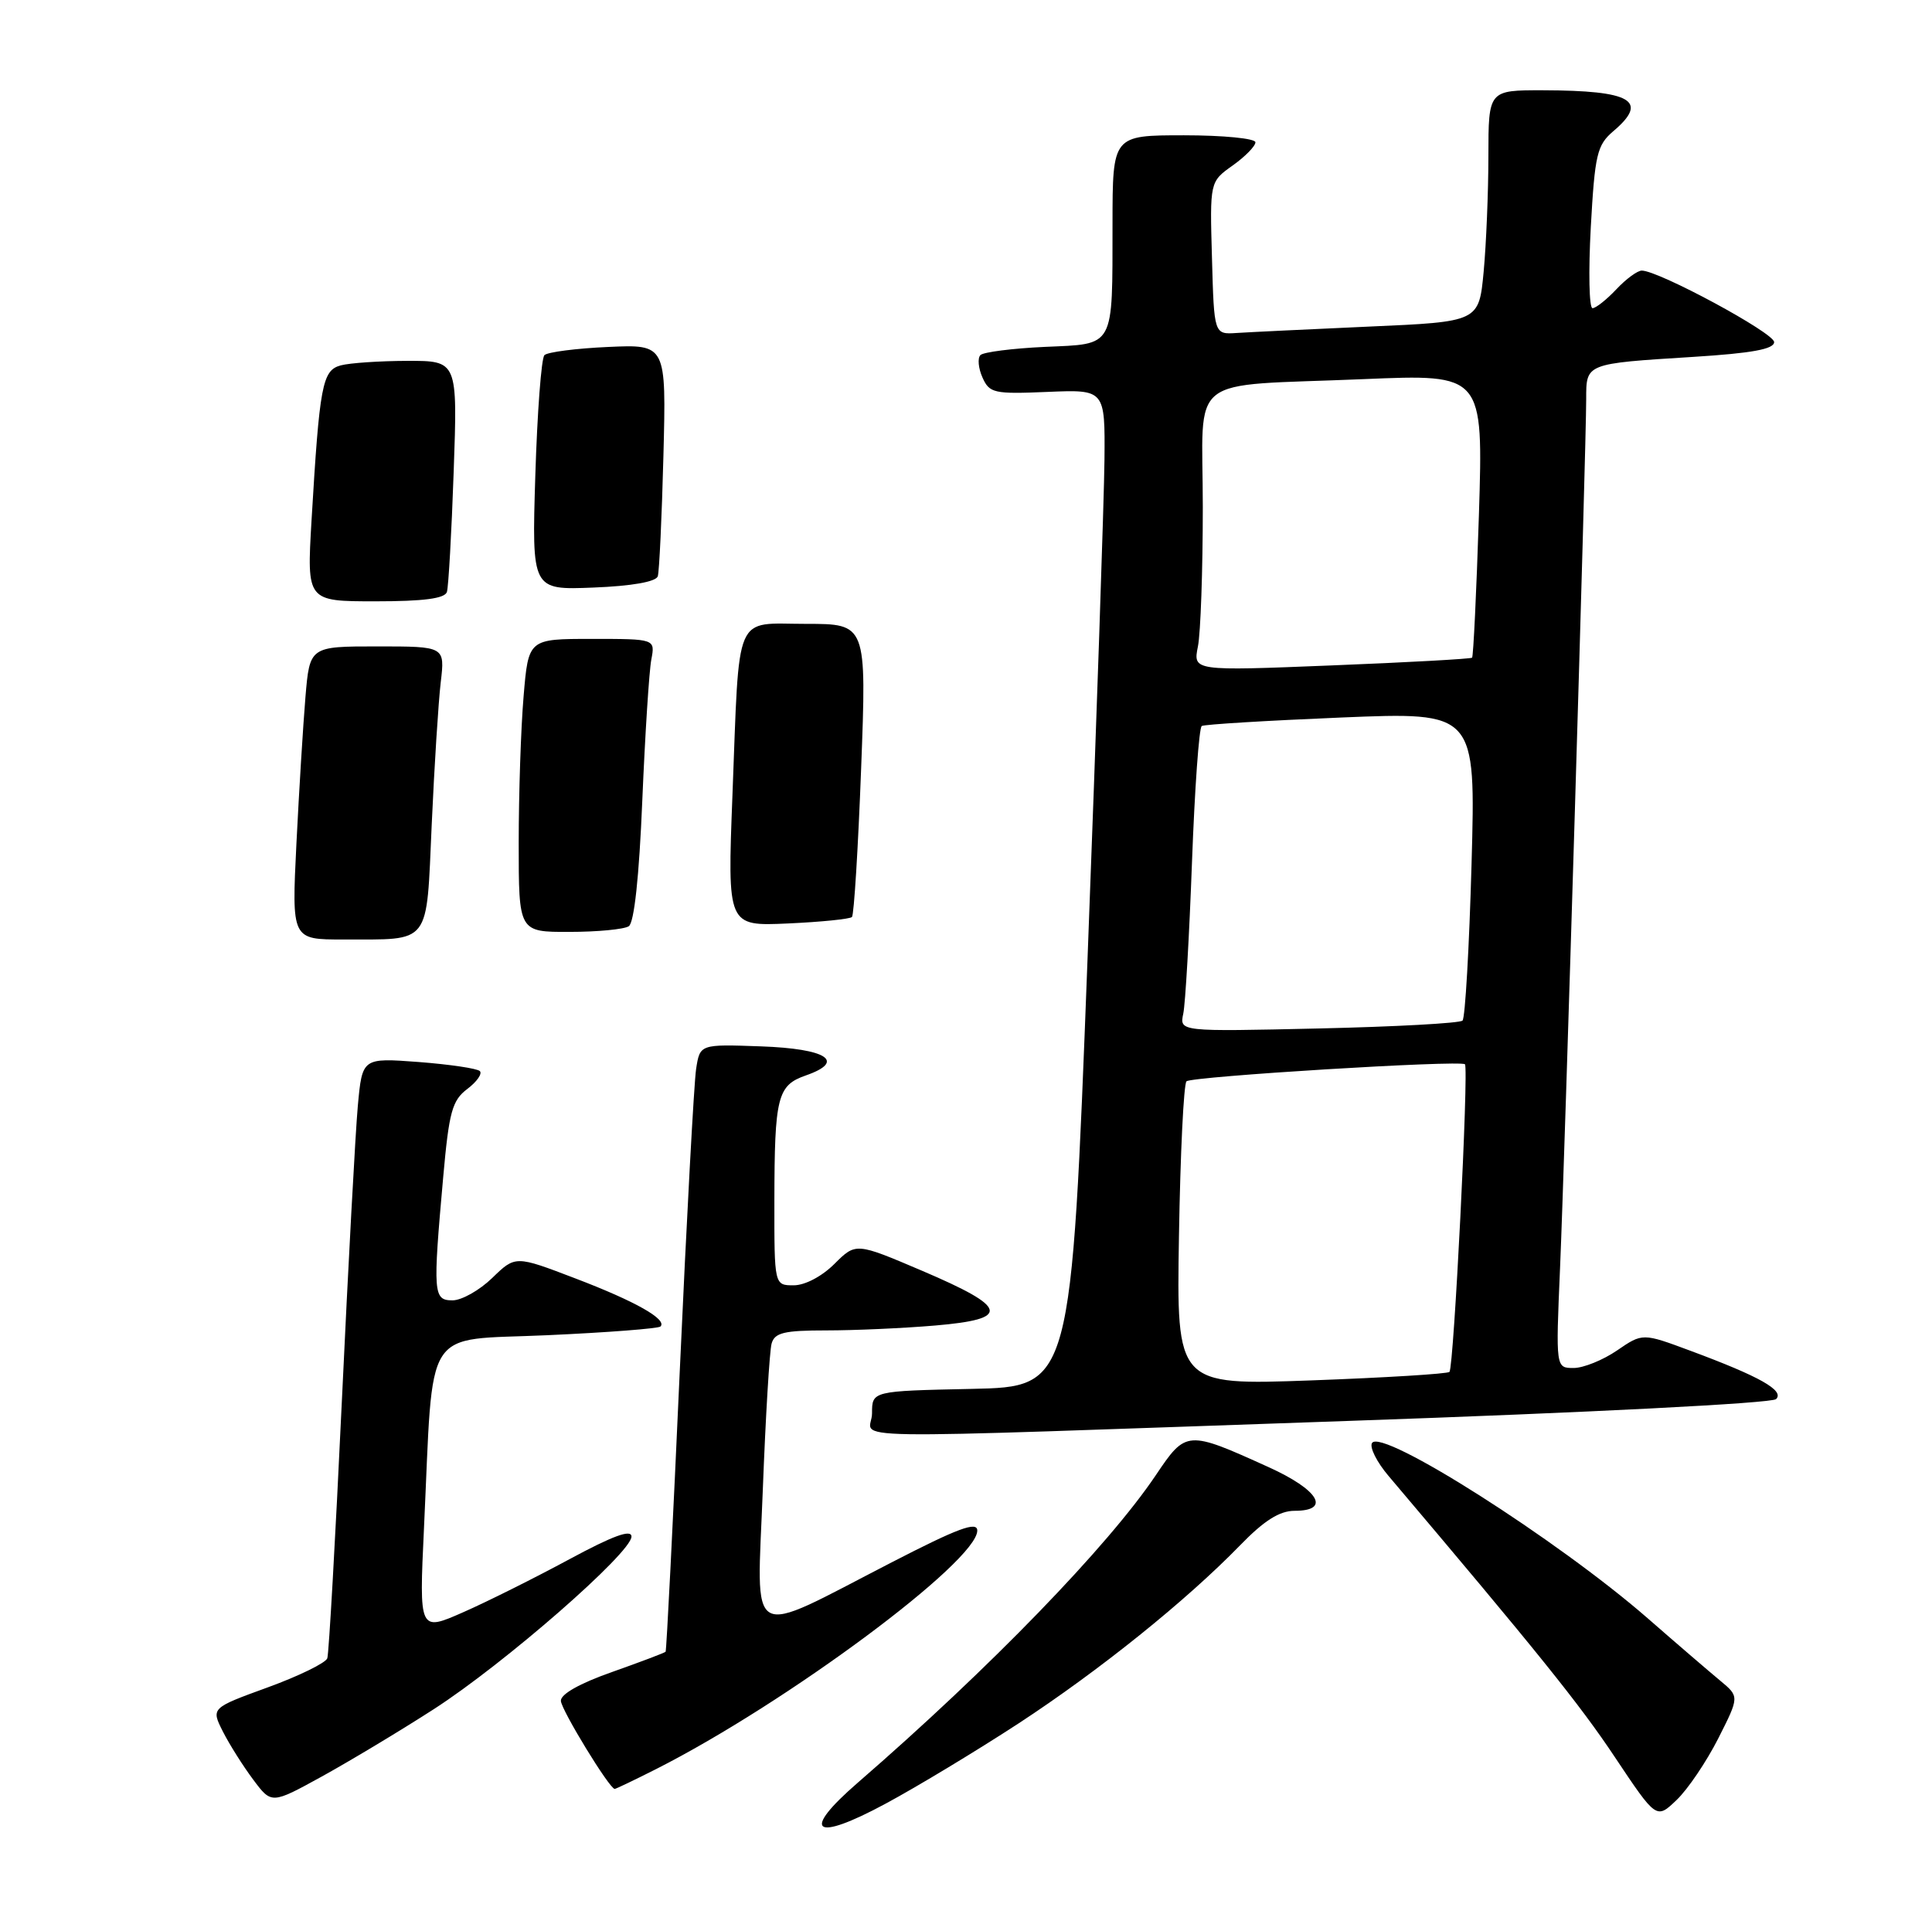 <?xml version="1.0" encoding="UTF-8" standalone="no"?>
<!DOCTYPE svg PUBLIC "-//W3C//DTD SVG 1.1//EN" "http://www.w3.org/Graphics/SVG/1.1/DTD/svg11.dtd" >
<svg xmlns="http://www.w3.org/2000/svg" xmlns:xlink="http://www.w3.org/1999/xlink" version="1.1" viewBox="0 0 257 256">
 <g >
 <path fill="currentColor"
d=" M 135.50 229.28 C 146.24 222.25 157.78 212.97 164.96 205.59 C 168.15 202.30 170.21 201.00 172.21 201.00 C 177.09 201.00 175.43 198.21 168.73 195.18 C 157.90 190.27 157.77 190.28 153.75 196.26 C 147.41 205.69 131.65 221.96 114.13 237.15 C 106.45 243.80 108.22 245.14 117.83 239.95 C 122.05 237.68 130.00 232.87 135.50 229.28 Z  M 228.56 231.30 C 231.38 225.72 231.38 225.72 228.84 223.61 C 227.44 222.45 223.08 218.71 219.17 215.29 C 207.19 204.85 183.76 189.95 182.51 191.98 C 182.16 192.55 183.14 194.51 184.69 196.34 C 204.45 219.68 210.13 226.73 214.82 233.78 C 220.34 242.05 220.34 242.05 223.03 239.47 C 224.52 238.05 227.00 234.37 228.56 231.30 Z  M 57.69 227.40 C 67.07 221.36 84.00 206.58 84.00 204.43 C 84.00 203.42 81.55 204.31 75.75 207.44 C 71.21 209.89 64.86 213.07 61.63 214.49 C 55.75 217.08 55.75 217.08 56.40 203.29 C 57.69 175.86 56.07 178.40 72.76 177.64 C 80.79 177.28 87.58 176.75 87.86 176.48 C 88.79 175.54 84.51 173.12 76.53 170.08 C 68.56 167.03 68.56 167.03 65.48 170.02 C 63.79 171.66 61.41 173.00 60.20 173.00 C 57.63 173.00 57.57 172.13 58.96 156.56 C 59.73 147.91 60.15 146.40 62.16 144.88 C 63.43 143.92 64.18 142.85 63.83 142.50 C 63.48 142.15 59.82 141.61 55.69 141.29 C 48.19 140.73 48.19 140.73 47.60 147.11 C 47.28 150.63 46.32 168.35 45.47 186.50 C 44.62 204.65 43.75 220.00 43.54 220.62 C 43.33 221.23 39.77 222.98 35.62 224.49 C 28.07 227.24 28.07 227.24 29.65 230.37 C 30.52 232.09 32.34 234.97 33.68 236.76 C 36.12 240.03 36.12 240.03 42.81 236.35 C 46.49 234.32 53.19 230.30 57.69 227.40 Z  M 87.28 235.36 C 104.67 226.55 130.00 207.73 130.00 203.63 C 130.00 202.36 127.43 203.31 118.61 207.86 C 99.06 217.93 100.68 218.84 101.47 198.24 C 101.84 188.48 102.37 179.71 102.64 178.75 C 103.05 177.30 104.31 177.00 109.92 177.00 C 113.65 177.00 120.16 176.71 124.39 176.35 C 134.52 175.49 134.16 173.97 122.67 169.07 C 113.85 165.31 113.85 165.31 111.00 168.15 C 109.34 169.81 107.08 171.00 105.58 171.00 C 103.00 171.00 103.00 171.00 103.01 159.75 C 103.03 145.91 103.41 144.40 107.19 143.08 C 112.58 141.20 109.99 139.52 101.22 139.21 C 93.11 138.92 93.11 138.92 92.60 142.21 C 92.32 144.02 91.34 162.15 90.42 182.50 C 89.51 202.85 88.66 219.61 88.54 219.75 C 88.42 219.89 85.22 221.10 81.41 222.45 C 77.09 223.97 74.54 225.41 74.61 226.30 C 74.72 227.59 81.08 238.00 81.77 238.00 C 81.93 238.00 84.41 236.81 87.28 235.36 Z  M 179.40 189.04 C 211.23 187.94 235.71 186.69 236.26 186.14 C 237.40 185.00 234.11 183.14 224.87 179.71 C 218.50 177.34 218.50 177.34 215.10 179.67 C 213.23 180.95 210.63 182.00 209.33 182.00 C 206.95 182.00 206.95 182.00 207.52 168.75 C 208.15 154.09 211.00 59.42 211.00 53.11 C 211.00 48.33 210.86 48.38 225.25 47.48 C 233.05 46.99 236.00 46.45 236.00 45.51 C 236.00 44.29 220.64 36.00 218.39 36.00 C 217.82 36.00 216.29 37.12 215.00 38.50 C 213.71 39.87 212.28 41.00 211.84 41.00 C 211.39 41.00 211.29 36.16 211.61 30.25 C 212.15 20.53 212.44 19.31 214.60 17.46 C 219.39 13.40 217.05 12.04 205.25 12.01 C 198.00 12.00 198.00 12.00 197.99 20.75 C 197.99 25.56 197.70 32.49 197.36 36.15 C 196.73 42.81 196.73 42.81 182.11 43.45 C 174.08 43.81 166.15 44.19 164.50 44.30 C 161.50 44.50 161.50 44.50 161.22 34.34 C 160.93 24.18 160.93 24.18 163.97 22.02 C 165.63 20.84 167.00 19.44 167.00 18.93 C 167.00 18.42 162.72 18.00 157.50 18.00 C 148.00 18.00 148.00 18.00 147.99 29.75 C 147.97 46.47 148.38 45.73 138.99 46.15 C 134.68 46.35 130.83 46.84 130.42 47.24 C 130.02 47.65 130.14 48.99 130.69 50.22 C 131.62 52.31 132.22 52.44 139.34 52.14 C 147.00 51.82 147.00 51.82 146.92 61.16 C 146.87 66.30 145.86 96.15 144.67 127.50 C 142.50 184.50 142.50 184.50 129.25 184.78 C 116.00 185.06 116.00 185.06 116.00 188.03 C 116.00 191.63 108.10 191.50 179.40 189.04 Z  M 39.43 112.25 C 39.78 105.24 40.32 96.46 40.63 92.75 C 41.20 86.00 41.20 86.00 50.20 86.00 C 59.19 86.00 59.19 86.00 58.63 90.75 C 58.32 93.36 57.78 101.87 57.43 109.66 C 56.69 125.96 57.45 124.96 45.65 124.99 C 38.80 125.00 38.80 125.00 39.43 112.25 Z  M 69.00 112.15 C 69.00 105.63 69.29 96.86 69.65 92.65 C 70.29 85.00 70.29 85.00 78.73 85.00 C 87.16 85.00 87.16 85.00 86.64 87.75 C 86.35 89.26 85.81 97.70 85.44 106.50 C 85.02 116.67 84.36 122.77 83.64 123.23 C 83.01 123.64 79.46 123.98 75.75 123.98 C 69.00 124.00 69.00 124.00 69.00 112.15 Z  M 97.43 105.86 C 98.39 80.99 97.54 83.00 107.22 83.00 C 115.28 83.00 115.28 83.00 114.55 102.25 C 114.15 112.84 113.60 121.72 113.33 122.00 C 113.06 122.27 109.22 122.66 104.80 122.86 C 96.76 123.22 96.76 123.22 97.43 105.86 Z  M 41.44 69.25 C 42.51 51.20 42.87 49.27 45.33 48.61 C 46.52 48.29 50.51 48.02 54.18 48.01 C 60.87 48.00 60.87 48.00 60.35 62.75 C 60.07 70.86 59.66 78.06 59.45 78.75 C 59.18 79.63 56.36 80.00 49.94 80.00 C 40.81 80.00 40.81 80.00 41.44 69.25 Z  M 71.21 63.25 C 71.47 54.86 72.01 47.66 72.42 47.25 C 72.83 46.84 76.64 46.35 80.89 46.16 C 88.63 45.81 88.63 45.81 88.25 60.65 C 88.04 68.82 87.70 76.03 87.50 76.67 C 87.26 77.40 84.05 77.97 78.93 78.17 C 70.74 78.50 70.74 78.50 71.21 63.25 Z  M 156.83 164.40 C 157.01 153.45 157.46 144.21 157.83 143.86 C 158.52 143.21 194.21 141.02 194.87 141.59 C 195.40 142.05 193.39 181.94 192.81 182.52 C 192.55 182.78 184.27 183.29 174.42 183.65 C 156.50 184.30 156.50 184.30 156.83 164.40 Z  M 157.40 134.87 C 157.68 133.57 158.20 124.51 158.56 114.74 C 158.92 104.98 159.50 96.81 159.86 96.59 C 160.21 96.37 168.56 95.87 178.40 95.46 C 196.31 94.72 196.31 94.72 195.75 114.93 C 195.44 126.05 194.90 135.43 194.55 135.78 C 194.20 136.13 185.59 136.60 175.41 136.83 C 156.90 137.25 156.90 137.25 157.40 134.87 Z  M 159.35 86.01 C 159.71 84.22 160.00 75.87 160.00 67.45 C 160.00 49.44 157.47 51.45 181.41 50.44 C 197.31 49.77 197.31 49.77 196.73 68.49 C 196.40 78.78 195.99 87.33 195.82 87.50 C 195.64 87.66 187.22 88.13 177.10 88.53 C 158.70 89.27 158.70 89.27 159.35 86.01 Z "/>
</g>
</svg>